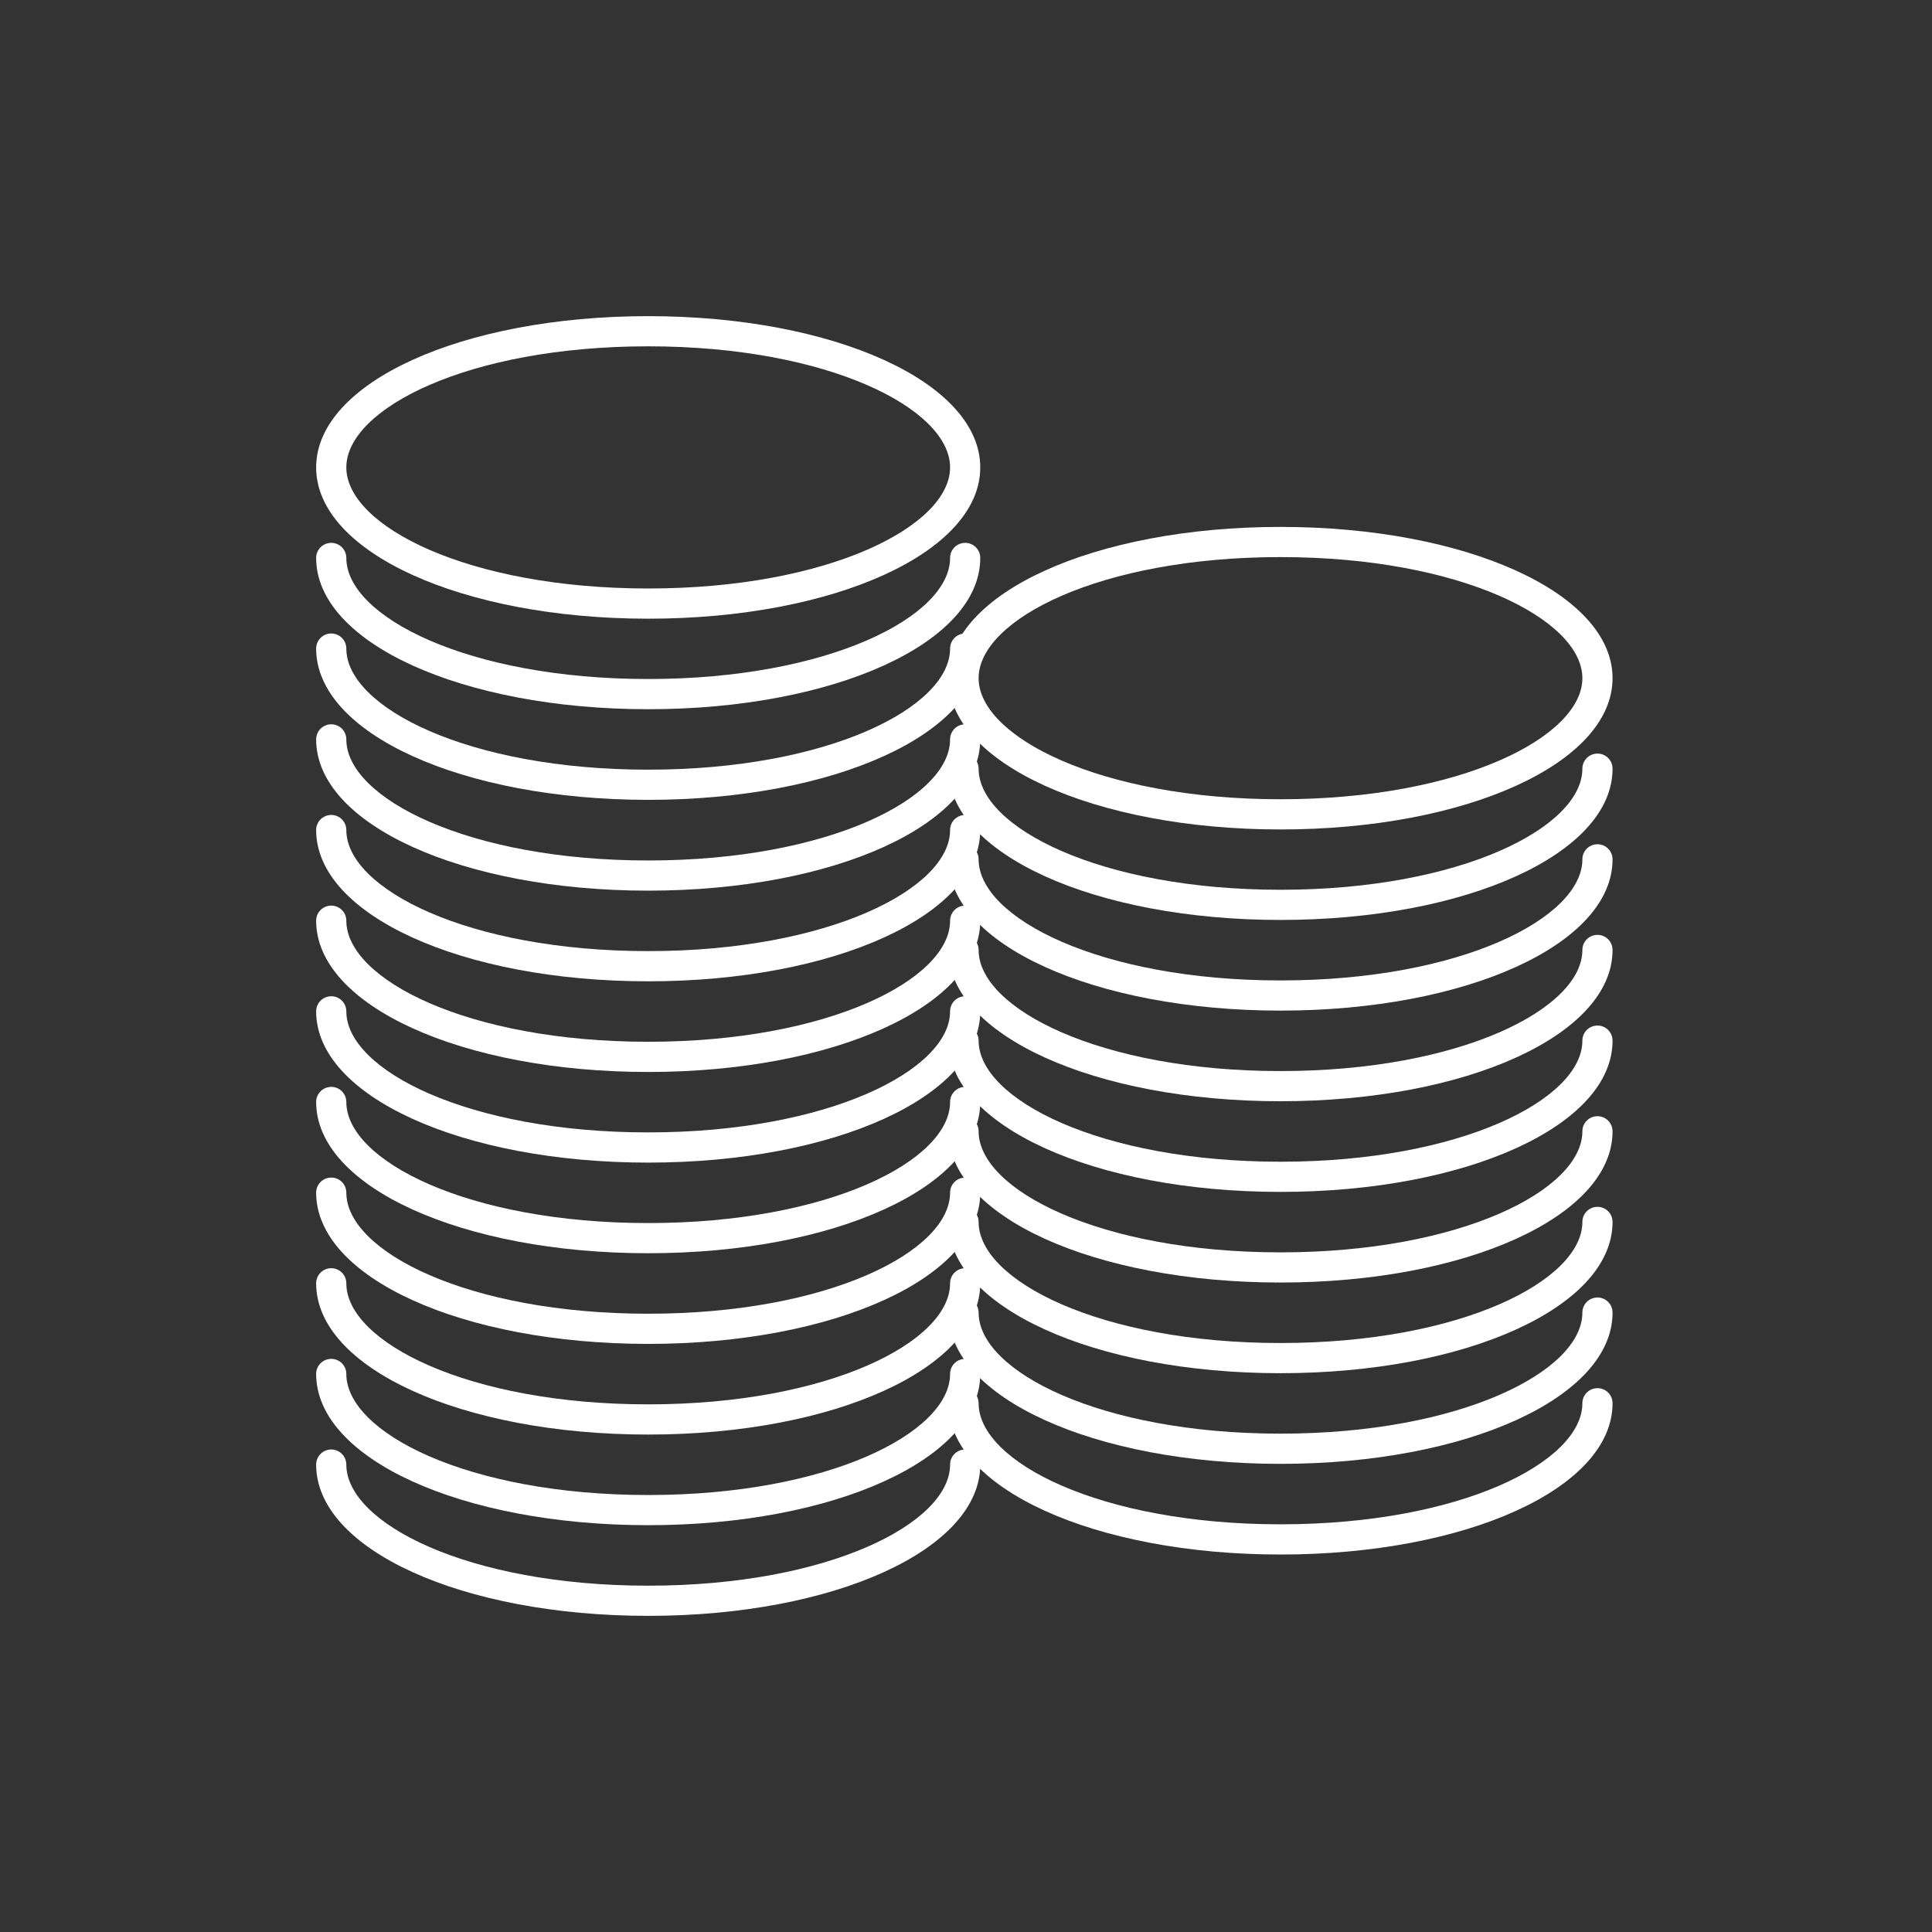 <svg width="55" height="55" viewBox="0 0 55 55" fill="none" xmlns="http://www.w3.org/2000/svg">
<rect x="0" y="0" width="55" height="55" fill="#333333" stroke="none"/>
<path d="M27.477 20.619C27.239 20.619 27.047 20.811 27.047 21.049C27.047 22.713 23.593 24.496 18.453 24.496C13.313 24.496 9.859 22.713 9.859 21.049C9.859 20.811 9.667 20.619 9.43 20.619C9.193 20.619 9 20.811 9 21.049C9 23.464 13.152 25.355 18.453 25.355C23.754 25.355 27.906 23.463 27.906 21.049C27.906 20.811 27.714 20.619 27.477 20.619Z" fill="white"/>
<path d="M27.477 23.2C27.239 23.2 27.047 23.392 27.047 23.629C27.047 25.294 23.593 27.076 18.453 27.076C13.313 27.076 9.859 25.294 9.859 23.629C9.859 23.392 9.667 23.2 9.43 23.2C9.193 23.2 9 23.392 9 23.629C9 26.044 13.152 27.936 18.453 27.936C23.754 27.936 27.906 26.044 27.906 23.629C27.906 23.392 27.714 23.2 27.477 23.2Z" fill="white"/>
<path d="M27.477 25.781C27.239 25.781 27.047 25.973 27.047 26.21C27.047 27.875 23.593 29.657 18.453 29.657C13.313 29.657 9.859 27.875 9.859 26.21C9.859 25.973 9.667 25.781 9.43 25.781C9.193 25.781 9 25.973 9 26.21C9 28.625 13.152 30.517 18.453 30.517C23.754 30.517 27.906 28.625 27.906 26.21C27.906 25.973 27.714 25.781 27.477 25.781Z" fill="white"/>
<path d="M27.477 15.454C27.239 15.454 27.047 15.646 27.047 15.883C27.047 17.548 23.593 19.33 18.453 19.33C13.313 19.33 9.859 17.548 9.859 15.883C9.859 15.646 9.667 15.454 9.43 15.454C9.193 15.454 9 15.646 9 15.883C9 18.298 13.152 20.19 18.453 20.19C23.754 20.19 27.906 18.298 27.906 15.883C27.906 15.646 27.714 15.454 27.477 15.454Z" fill="white"/>
<path d="M27.477 18.034C27.239 18.034 27.047 18.226 27.047 18.464C27.047 20.128 23.593 21.911 18.453 21.911C13.313 21.911 9.859 20.128 9.859 18.464C9.859 18.226 9.667 18.034 9.43 18.034C9.193 18.034 9 18.226 9 18.464C9 20.879 13.152 22.77 18.453 22.77C23.754 22.77 27.906 20.879 27.906 18.464C27.906 18.226 27.714 18.034 27.477 18.034Z" fill="white"/>
<path d="M27.477 28.361C27.239 28.361 27.047 28.553 27.047 28.791C27.047 30.455 23.593 32.237 18.453 32.237C13.313 32.237 9.859 30.455 9.859 28.791C9.859 28.553 9.667 28.361 9.43 28.361C9.193 28.361 9 28.553 9 28.791C9 31.205 13.152 33.097 18.453 33.097C23.754 33.097 27.906 31.205 27.906 28.791C27.906 28.553 27.714 28.361 27.477 28.361Z" fill="white"/>
<path d="M27.477 30.941C27.239 30.941 27.047 31.134 27.047 31.371C27.047 33.036 23.593 34.818 18.453 34.818C13.313 34.818 9.859 33.036 9.859 31.371C9.859 31.134 9.667 30.941 9.43 30.941C9.193 30.941 9 31.134 9 31.371C9 33.786 13.152 35.677 18.453 35.677C23.754 35.677 27.906 33.786 27.906 31.371C27.906 31.134 27.714 30.941 27.477 30.941Z" fill="white"/>
<path d="M27.477 33.523C27.239 33.523 27.047 33.715 27.047 33.952C27.047 35.617 23.593 37.399 18.453 37.399C13.313 37.399 9.859 35.617 9.859 33.952C9.859 33.715 9.667 33.523 9.43 33.523C9.193 33.523 9 33.715 9 33.952C9 36.367 13.152 38.258 18.453 38.258C23.754 38.258 27.906 36.367 27.906 33.952C27.906 33.715 27.714 33.523 27.477 33.523Z" fill="white"/>
<path d="M27.477 36.103C27.239 36.103 27.047 36.295 27.047 36.533C27.047 38.197 23.593 39.979 18.453 39.979C13.313 39.979 9.859 38.197 9.859 36.533C9.859 36.295 9.667 36.103 9.43 36.103C9.193 36.103 9 36.295 9 36.533C9 38.947 13.152 40.839 18.453 40.839C23.754 40.839 27.906 38.947 27.906 36.533C27.906 36.295 27.714 36.103 27.477 36.103Z" fill="white"/>
<path d="M27.477 38.684C27.239 38.684 27.047 38.876 27.047 39.113C27.047 40.778 23.593 42.56 18.453 42.56C13.313 42.56 9.859 40.778 9.859 39.113C9.859 38.876 9.667 38.684 9.43 38.684C9.193 38.684 9 38.876 9 39.113C9 41.528 13.152 43.419 18.453 43.419C23.754 43.419 27.906 41.527 27.906 39.113C27.906 38.876 27.714 38.684 27.477 38.684Z" fill="white"/>
<path d="M27.477 41.264C27.239 41.264 27.047 41.456 27.047 41.694C27.047 43.358 23.593 45.141 18.453 45.141C13.313 45.141 9.859 43.358 9.859 41.694C9.859 41.456 9.667 41.264 9.43 41.264C9.193 41.264 9 41.456 9 41.694C9 44.109 13.152 46 18.453 46C23.754 46 27.906 44.108 27.906 41.694C27.906 41.456 27.714 41.264 27.477 41.264Z" fill="white"/>
<path d="M45.477 21.453C45.239 21.453 45.047 21.645 45.047 21.883C45.047 23.547 41.593 25.33 36.453 25.33C31.313 25.33 27.859 23.547 27.859 21.883C27.859 21.645 27.667 21.453 27.43 21.453C27.192 21.453 27 21.645 27 21.883C27 24.298 31.152 26.189 36.453 26.189C41.754 26.189 45.906 24.297 45.906 21.883C45.906 21.645 45.714 21.453 45.477 21.453Z" fill="white"/>
<path d="M45.477 24.034C45.239 24.034 45.047 24.226 45.047 24.464C45.047 26.128 41.593 27.911 36.453 27.911C31.313 27.911 27.859 26.128 27.859 24.464C27.859 24.226 27.667 24.034 27.43 24.034C27.192 24.034 27 24.226 27 24.464C27 26.879 31.152 28.77 36.453 28.77C41.754 28.77 45.906 26.878 45.906 24.464C45.906 24.226 45.714 24.034 45.477 24.034Z" fill="white"/>
<path d="M45.477 26.614C45.239 26.614 45.047 26.806 45.047 27.044C45.047 28.709 41.593 30.491 36.453 30.491C31.313 30.491 27.859 28.709 27.859 27.044C27.859 26.806 27.667 26.614 27.43 26.614C27.192 26.614 27 26.806 27 27.044C27 29.459 31.152 31.35 36.453 31.35C41.754 31.35 45.906 29.459 45.906 27.044C45.906 26.806 45.714 26.614 45.477 26.614Z" fill="white"/>
<path d="M45.477 29.195C45.239 29.195 45.047 29.387 45.047 29.625C45.047 31.289 41.593 33.072 36.453 33.072C31.313 33.072 27.859 31.289 27.859 29.625C27.859 29.387 27.667 29.195 27.43 29.195C27.192 29.195 27 29.387 27 29.625C27 32.039 31.152 33.931 36.453 33.931C41.754 33.931 45.906 32.039 45.906 29.625C45.906 29.387 45.714 29.195 45.477 29.195Z" fill="white"/>
<path d="M45.477 31.776C45.239 31.776 45.047 31.968 45.047 32.206C45.047 33.87 41.593 35.652 36.453 35.652C31.313 35.652 27.859 33.87 27.859 32.206C27.859 31.968 27.667 31.776 27.43 31.776C27.192 31.776 27 31.968 27 32.206C27 34.62 31.152 36.511 36.453 36.511C41.754 36.511 45.906 34.62 45.906 32.206C45.906 31.968 45.714 31.776 45.477 31.776Z" fill="white"/>
<path d="M45.477 34.356C45.239 34.356 45.047 34.548 45.047 34.786C45.047 36.451 41.593 38.233 36.453 38.233C31.313 38.233 27.859 36.451 27.859 34.786C27.859 34.548 27.667 34.356 27.43 34.356C27.192 34.356 27 34.548 27 34.786C27 37.2 31.152 39.092 36.453 39.092C41.754 39.092 45.906 37.2 45.906 34.786C45.906 34.548 45.714 34.356 45.477 34.356Z" fill="white"/>
<path d="M45.477 36.937C45.239 36.937 45.047 37.129 45.047 37.367C45.047 39.031 41.593 40.813 36.453 40.813C31.313 40.813 27.859 39.031 27.859 37.367C27.859 37.129 27.667 36.937 27.43 36.937C27.192 36.937 27 37.129 27 37.367C27 39.781 31.152 41.673 36.453 41.673C41.754 41.673 45.906 39.781 45.906 37.367C45.906 37.129 45.714 36.937 45.477 36.937Z" fill="white"/>
<path d="M45.477 39.518C45.239 39.518 45.047 39.71 45.047 39.947C45.047 41.612 41.593 43.394 36.453 43.394C31.313 43.394 27.859 41.612 27.859 39.947C27.859 39.71 27.667 39.518 27.43 39.518C27.192 39.518 27 39.71 27 39.947C27 42.362 31.152 44.254 36.453 44.254C41.754 44.254 45.906 42.362 45.906 39.947C45.906 39.71 45.714 39.518 45.477 39.518Z" fill="white"/>
<path d="M36.453 15C31.152 15 27 16.892 27 19.306C27 21.721 31.152 23.613 36.453 23.613C41.754 23.613 45.906 21.721 45.906 19.306C45.906 16.892 41.754 15 36.453 15ZM36.453 22.753C31.313 22.753 27.859 20.971 27.859 19.306C27.859 17.641 31.313 15.859 36.453 15.859C41.593 15.859 45.047 17.641 45.047 19.306C45.047 20.971 41.593 22.753 36.453 22.753Z" fill="white"/>
<path d="M18.453 9C13.152 9 9 10.892 9 13.307C9 15.721 13.152 17.613 18.453 17.613C23.754 17.613 27.906 15.721 27.906 13.307C27.906 10.892 23.754 9 18.453 9ZM18.453 16.753C13.313 16.753 9.859 14.971 9.859 13.306C9.859 11.641 13.313 9.859 18.453 9.859C23.593 9.859 27.047 11.642 27.047 13.306C27.047 14.971 23.593 16.753 18.453 16.753Z" fill="white"/>
</svg>
